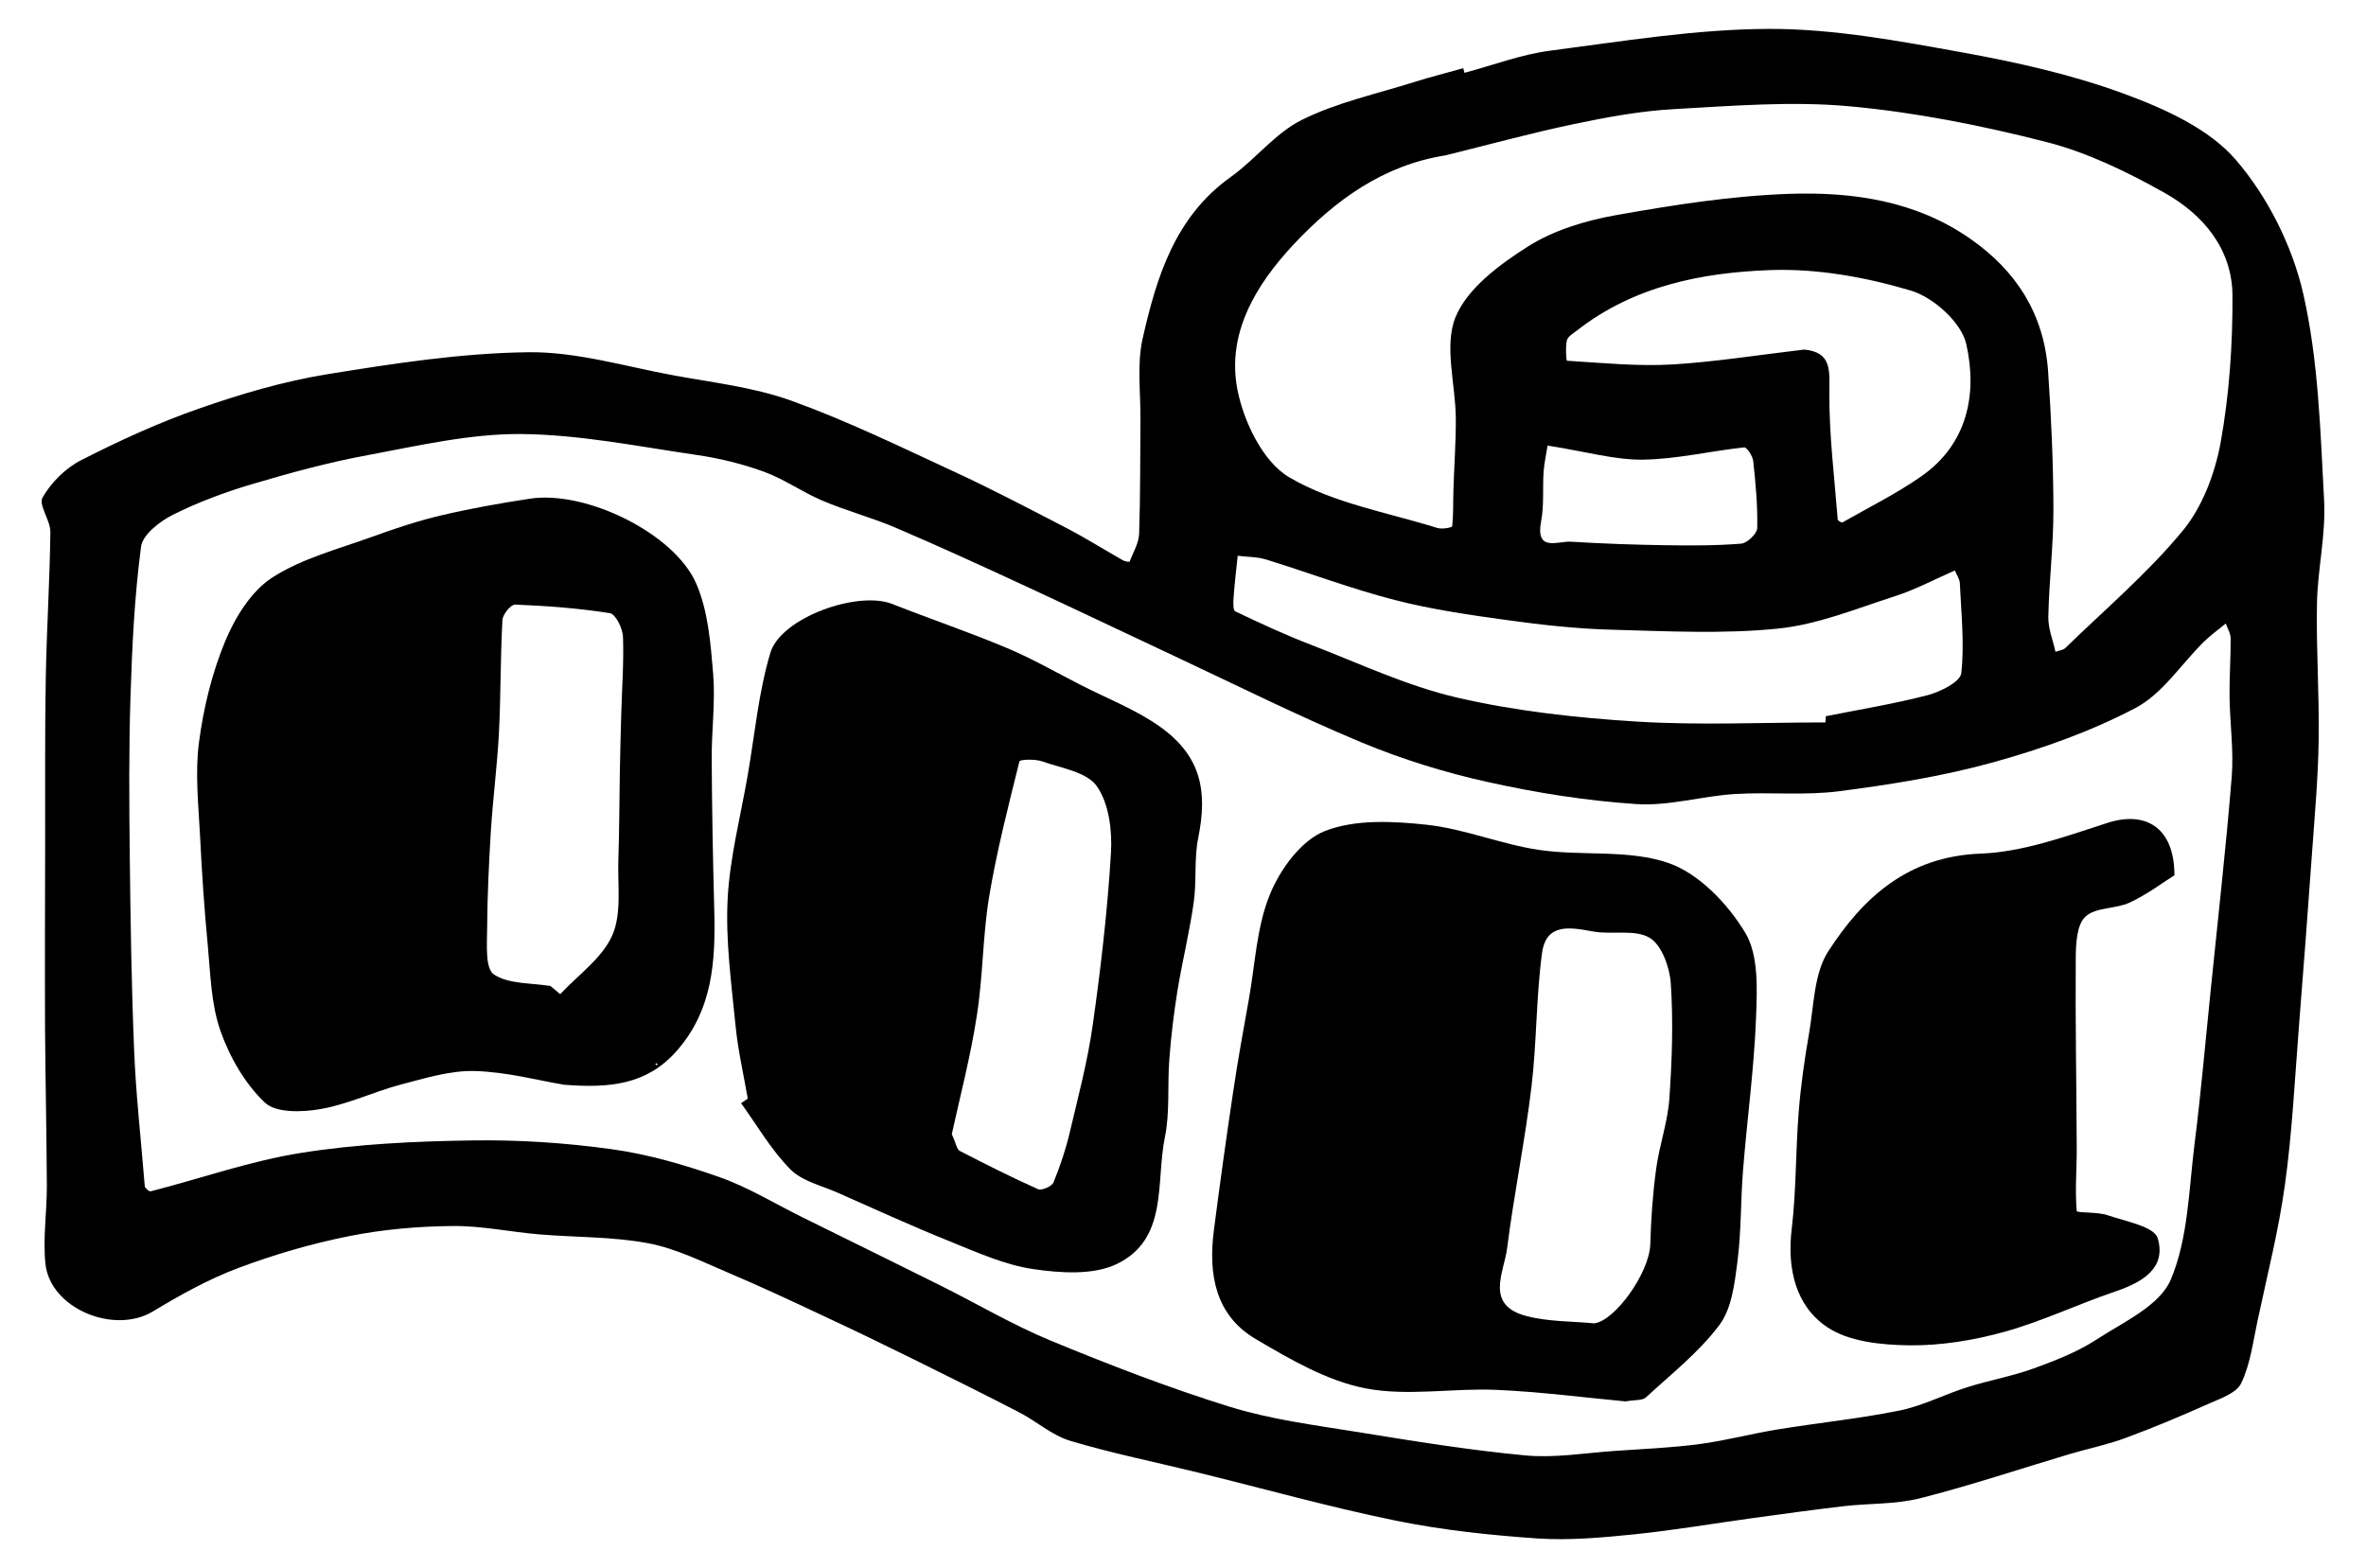 <?xml version="1.0" encoding="utf-8"?>
<!-- Generator: Adobe Illustrator 25.2.0, SVG Export Plug-In . SVG Version: 6.00 Build 0)  -->
<svg version="1.1" id="Layer_1" xmlns="http://www.w3.org/2000/svg" xmlns:xlink="http://www.w3.org/1999/xlink" x="0px" y="0px"
	 viewBox="0 0 194.91 129.22" style="enable-background:new 0 0 194.91 129.22;" xml:space="preserve">
<g>
	<g>
		<path d="M-143.01,6c2.34-0.62,4.65-1.51,7.03-1.82c6-0.78,12.04-1.78,18.07-1.8c5.29-0.01,10.62,0.98,15.87,1.93
			c4.54,0.82,9.1,1.84,13.41,3.43c3.31,1.22,6.95,2.86,9.16,5.42c2.63,3.05,4.66,7.1,5.56,11.04c1.26,5.53,1.41,11.33,1.72,17.04
			c0.15,2.82-0.54,5.67-0.59,8.51c-0.07,3.73,0.2,7.47,0.14,11.2c-0.04,3.08-0.32,6.16-0.54,9.23c-0.34,4.82-0.71,9.64-1.09,14.45
			c-0.34,4.31-0.55,8.64-1.14,12.92c-0.52,3.8-1.47,7.53-2.27,11.29c-0.37,1.73-0.59,3.56-1.34,5.12c-0.39,0.82-1.73,1.27-2.72,1.71
			c-2.24,1-4.5,1.95-6.8,2.8c-1.51,0.56-3.1,0.88-4.65,1.34c-4.09,1.22-8.14,2.58-12.28,3.63c-2.02,0.51-4.18,0.41-6.27,0.65
			c-2.48,0.29-4.95,0.63-7.42,0.97c-3.28,0.45-6.54,1.01-9.83,1.35c-2.67,0.27-5.38,0.52-8.04,0.34c-3.91-0.27-7.83-0.69-11.66-1.47
			c-5.48-1.12-10.88-2.64-16.32-3.97c-3.49-0.86-7.03-1.57-10.47-2.6c-1.5-0.45-2.78-1.61-4.21-2.35c-2.92-1.51-5.87-2.97-8.82-4.43
			c-2.37-1.17-4.75-2.32-7.15-3.44c-2.64-1.24-5.28-2.48-7.97-3.62c-2.17-0.92-4.34-2.01-6.62-2.44c-2.93-0.55-5.98-0.48-8.97-0.73
			c-2.4-0.2-4.79-0.72-7.18-0.69c-2.85,0.03-5.73,0.28-8.52,0.84c-3.1,0.62-6.17,1.52-9.13,2.63c-2.43,0.92-4.76,2.21-6.99,3.56
			c-3.21,1.95-8.5-0.24-8.87-3.94c-0.21-2.09,0.12-4.24,0.12-6.36c-0.02-4.36-0.12-8.72-0.15-13.09c-0.02-5.09,0-10.18,0.01-15.27
			c0.01-4.48-0.03-8.97,0.05-13.45c0.07-4.03,0.33-8.06,0.38-12.09c0.01-0.97-1-2.25-0.64-2.86c0.71-1.23,1.89-2.41,3.16-3.06
			c3.16-1.61,6.42-3.11,9.76-4.27c3.41-1.19,6.93-2.23,10.49-2.81c5.49-0.89,11.05-1.75,16.59-1.82c3.98-0.05,7.98,1.17,11.95,1.9
			c3.26,0.6,6.63,0.98,9.72,2.09c4.58,1.65,8.99,3.8,13.42,5.85c3.12,1.44,6.16,3.04,9.21,4.62c1.6,0.83,3.14,1.8,4.71,2.69
			c0.16,0.09,0.52,0.14,0.53,0.11c0.3-0.76,0.76-1.53,0.79-2.3c0.11-3.13,0.08-6.27,0.11-9.41c0.02-2.23-0.3-4.55,0.18-6.68
			c1.15-5.07,2.66-10.03,7.26-13.31c2.04-1.46,3.67-3.62,5.87-4.71c2.88-1.43,6.13-2.13,9.24-3.11c1.33-0.42,2.69-0.76,4.04-1.14
			C-143.08,5.76-143.04,5.88-143.01,6z M-251.72,97.78c-0.02-0.02,0.3,0.42,0.49,0.37c4.14-1.06,8.22-2.51,12.42-3.17
			c4.61-0.73,9.33-0.95,14-1.02c3.85-0.06,7.73,0.19,11.54,0.72c3.02,0.42,6.02,1.29,8.91,2.31c2.37,0.84,4.56,2.19,6.83,3.31
			c3.77,1.86,7.55,3.72,11.31,5.59c3.05,1.52,6,3.27,9.14,4.57c4.85,2,9.76,3.9,14.76,5.45c3.41,1.05,7.01,1.51,10.55,2.08
			c4.57,0.74,9.16,1.49,13.77,1.92c2.42,0.23,4.91-0.2,7.37-0.37c2.34-0.16,4.7-0.26,7.03-0.57c2.16-0.29,4.29-0.86,6.45-1.21
			c3.33-0.54,6.7-0.88,10-1.55c1.91-0.39,3.69-1.33,5.57-1.92c1.8-0.57,3.68-0.9,5.45-1.54c1.78-0.65,3.6-1.35,5.18-2.38
			c2.23-1.45,5.23-2.8,6.13-4.95c1.43-3.38,1.48-7.37,1.95-11.12c0.53-4.18,0.89-8.38,1.32-12.57c0.6-5.91,1.27-11.82,1.75-17.74
			c0.17-2.17-0.15-4.38-0.18-6.57c-0.02-1.61,0.1-3.22,0.09-4.83c0-0.41-0.26-0.81-0.4-1.22c-0.6,0.5-1.24,0.95-1.8,1.5
			c-1.87,1.84-3.41,4.28-5.62,5.45c-3.7,1.95-7.74,3.38-11.79,4.5c-4.12,1.14-8.4,1.82-12.65,2.37c-2.83,0.37-5.74,0.05-8.6,0.23
			c-2.7,0.17-5.41,1-8.06,0.83c-4.12-0.27-8.24-0.92-12.28-1.82c-3.53-0.78-7.05-1.87-10.39-3.26c-5.28-2.2-10.41-4.77-15.6-7.2
			c-4.03-1.89-8.05-3.81-12.09-5.68c-3.54-1.64-7.09-3.27-10.67-4.8c-1.98-0.85-4.08-1.4-6.06-2.24c-1.65-0.7-3.15-1.78-4.83-2.39
			c-1.79-0.65-3.68-1.11-5.56-1.38c-4.8-0.7-9.62-1.68-14.44-1.72c-4.21-0.03-8.45,0.96-12.63,1.74c-3.2,0.59-6.36,1.45-9.49,2.38
			c-2.24,0.66-4.47,1.49-6.55,2.53c-1.08,0.54-2.5,1.64-2.63,2.63c-0.54,4.09-0.74,8.23-0.87,12.35c-0.14,4.37-0.11,8.74-0.06,13.11
			c0.06,5.34,0.14,10.68,0.36,16.01C-252.46,90.12-252.05,93.71-251.72,97.78z M-144.57,12.8c-5.15,0.81-9.12,3.71-12.56,7.39
			c-3.09,3.32-5.46,7.28-4.59,11.87c0.51,2.66,2.11,5.99,4.27,7.26c3.63,2.14,8.08,2.89,12.21,4.18c0.38,0.12,1.21-0.04,1.22-0.14
			c0.11-0.97,0.07-1.95,0.1-2.92c0.06-1.99,0.21-3.99,0.2-5.98c-0.02-2.81-0.99-5.97-0.02-8.34c0.98-2.38,3.63-4.33,5.96-5.81
			c2.11-1.34,4.73-2.13,7.23-2.58c4.74-0.84,9.54-1.6,14.34-1.76c5.21-0.17,10.38,0.57,14.87,3.7c3.82,2.66,6.08,6.24,6.41,10.9
			c0.26,3.78,0.43,7.58,0.44,11.37c0.01,2.96-0.36,5.92-0.42,8.88c-0.02,0.96,0.38,1.92,0.59,2.88c0.28-0.1,0.63-0.13,0.82-0.32
			c3.27-3.18,6.78-6.16,9.66-9.65c1.62-1.96,2.65-4.7,3.12-7.24c0.72-3.98,1-8.09,0.98-12.14c-0.02-3.84-2.41-6.67-5.59-8.46
			c-3.06-1.72-6.33-3.31-9.7-4.18c-5.32-1.36-10.77-2.45-16.23-2.95c-4.78-0.44-9.65-0.04-14.47,0.23
			c-2.77,0.15-5.53,0.66-8.25,1.23C-137.55,10.97-141.05,11.93-144.57,12.8z M-113.27,59.52c0.01-0.17,0.02-0.34,0.03-0.51
			c2.81-0.56,5.64-1.02,8.4-1.74c1.05-0.28,2.68-1.09,2.76-1.81c0.27-2.44-0.01-4.95-0.12-7.42c-0.02-0.35-0.27-0.69-0.41-1.04
			c-1.63,0.71-3.22,1.57-4.91,2.11c-3.19,1.03-6.39,2.35-9.67,2.68c-4.54,0.46-9.16,0.21-13.74,0.09c-2.84-0.08-5.68-0.39-8.49-0.78
			c-3.13-0.43-6.28-0.88-9.34-1.67c-3.58-0.92-7.05-2.24-10.58-3.33c-0.74-0.23-1.56-0.21-2.35-0.31c-0.12,1.15-0.26,2.3-0.34,3.46
			c-0.03,0.38-0.05,1.03,0.14,1.12c2.03,0.97,4.08,1.92,6.18,2.73c4,1.54,7.94,3.41,12.08,4.37c4.83,1.12,9.84,1.67,14.81,1.98
			C-123.66,59.77-118.45,59.52-113.27,59.52z M-115.01,28.8c2.28,0.23,2.07,1.72,2.06,3.57c-0.02,3.47,0.42,6.95,0.69,10.43
			c0.01,0.1,0.32,0.28,0.39,0.24c2.18-1.24,4.44-2.36,6.49-3.79c3.84-2.68,4.63-6.82,3.71-10.91c-0.4-1.77-2.69-3.83-4.54-4.39
			c-3.71-1.11-7.71-1.83-11.56-1.7c-5.66,0.2-11.28,1.31-15.97,4.98c-0.31,0.24-0.75,0.49-0.83,0.81c-0.13,0.55-0.05,1.67,0,1.68
			c2.89,0.18,5.79,0.47,8.67,0.31C-122.29,29.81-118.7,29.23-115.01,28.8z M-136.16,36.71c-0.11,0.71-0.28,1.44-0.33,2.17
			c-0.09,1.35,0.05,2.73-0.2,4.04c-0.5,2.61,1.37,1.64,2.46,1.71c2.58,0.16,5.16,0.25,7.75,0.29c2.09,0.03,4.19,0.04,6.27-0.13
			c0.49-0.04,1.31-0.82,1.32-1.28c0.04-1.84-0.13-3.69-0.33-5.53c-0.04-0.41-0.53-1.14-0.75-1.12c-2.78,0.3-5.55,0.97-8.33,1.01
			C-130.61,37.9-132.93,37.22-136.16,36.71z"/>
		<polygon points="-87.32,118.25 -87.32,118.2 -87.28,118.22 		"/>
		<path d="M-217.2,89.37c-2.09-0.35-4.72-1.06-7.36-1.13c-2.02-0.05-4.09,0.6-6.09,1.12c-2.22,0.59-4.33,1.62-6.57,2.01
			c-1.51,0.27-3.7,0.34-4.61-0.53c-1.64-1.55-2.9-3.75-3.66-5.91c-0.77-2.19-0.82-4.65-1.04-7.01c-0.29-3.01-0.49-6.03-0.64-9.05
			c-0.13-2.56-0.42-5.18-0.09-7.69c0.37-2.84,1.07-5.72,2.16-8.35c0.82-1.97,2.15-4.13,3.87-5.24c2.46-1.59,5.47-2.36,8.28-3.38
			c1.87-0.68,3.77-1.31,5.7-1.76c2.38-0.56,4.81-0.99,7.23-1.36c4.63-0.72,11.92,2.85,13.72,6.98c0.99,2.27,1.19,4.94,1.4,7.46
			c0.19,2.33-0.14,4.7-0.12,7.04c0.02,4.13,0.1,8.26,0.21,12.39c0.11,4.22-0.11,8.29-3.16,11.7
			C-210.39,89.35-213.38,89.67-217.2,89.37z M-218.29,81.24c0.27,0.22,0.54,0.44,0.8,0.67c1.48-1.59,3.46-2.97,4.29-4.85
			c0.79-1.8,0.43-4.12,0.5-6.21c0.08-2.37,0.08-4.74,0.12-7.11c0.03-1.66,0.07-3.32,0.12-4.98c0.06-2.11,0.22-4.22,0.14-6.32
			c-0.03-0.68-0.61-1.84-1.07-1.92c-2.58-0.41-5.2-0.6-7.81-0.71c-0.35-0.02-1.03,0.81-1.05,1.27c-0.17,3.11-0.13,6.22-0.29,9.33
			c-0.14,2.67-0.49,5.34-0.66,8.01c-0.17,2.69-0.29,5.38-0.31,8.07c-0.01,1.31-0.17,3.3,0.55,3.79
			C-221.74,81.1-219.88,80.97-218.29,81.24z M-209.57,87.77c0.05-0.03,0.07-0.05,0.1-0.07c-0.04-0.03-0.07-0.07-0.11-0.1
			c-0.01-0.01-0.05,0.04-0.08,0.06C-209.63,87.7-209.6,87.73-209.57,87.77z"/>
		<path d="M-129.74,115.46c-3.34-0.31-6.98-0.79-10.63-0.95c-3.61-0.16-7.34,0.55-10.82-0.13c-3.16-0.62-6.18-2.39-9.02-4.06
			c-3.32-1.96-3.9-5.32-3.45-8.89c0.49-3.81,1.02-7.62,1.59-11.43c0.38-2.57,0.84-5.12,1.3-7.67c0.52-2.91,0.64-5.98,1.74-8.65
			c0.84-2.07,2.59-4.46,4.52-5.21c2.5-0.98,5.61-0.82,8.39-0.52c3.12,0.34,6.13,1.61,9.24,2.07c3.56,0.53,7.41-0.06,10.7,1.09
			c2.51,0.88,4.88,3.37,6.31,5.75c1.11,1.86,0.97,4.66,0.88,7.02c-0.16,4.19-0.74,8.36-1.07,12.54c-0.2,2.5-0.14,5.04-0.46,7.52
			c-0.23,1.8-0.47,3.87-1.49,5.23c-1.68,2.24-3.97,4.04-6.05,5.96C-128.35,115.4-128.95,115.32-129.74,115.46z M-132.33,109.03
			c1.72-0.19,4.56-4.17,4.63-6.51c0.06-2.07,0.2-4.14,0.48-6.19c0.26-1.95,0.95-3.85,1.09-5.8c0.22-3.16,0.33-6.35,0.12-9.5
			c-0.09-1.34-0.75-3.18-1.75-3.77c-1.23-0.72-3.12-0.23-4.67-0.52c-1.88-0.34-3.85-0.72-4.19,1.79c-0.49,3.65-0.43,7.37-0.87,11.02
			c-0.53,4.44-1.44,8.83-2,13.27c-0.25,2-1.87,4.69,1.56,5.6C-136.13,108.9-134.19,108.85-132.33,109.03z"/>
		<path d="M-202.05,90.52c-0.34-1.99-0.8-3.96-1-5.96c-0.34-3.47-0.83-6.98-0.66-10.44c0.17-3.44,1.07-6.85,1.66-10.27
			c0.58-3.36,0.89-6.81,1.86-10.06c0.87-2.91,7.21-5.15,10.04-4.03c3.14,1.24,6.34,2.32,9.45,3.63c2.1,0.88,4.09,2.03,6.13,3.07
			c2.19,1.12,4.54,2.02,6.52,3.44c3.38,2.43,3.88,5.32,3.11,9.13c-0.35,1.72-0.12,3.55-0.37,5.3c-0.35,2.44-0.94,4.85-1.34,7.28
			c-0.3,1.87-0.53,3.76-0.67,5.65c-0.17,2.15,0.06,4.36-0.37,6.45c-0.76,3.7,0.31,8.39-3.98,10.44c-1.93,0.92-4.61,0.74-6.86,0.41
			c-2.34-0.34-4.61-1.37-6.84-2.27c-3.11-1.25-6.17-2.65-9.24-4.01c-1.35-0.6-2.96-0.96-3.93-1.94c-1.58-1.59-2.73-3.61-4.06-5.45
			C-202.41,90.77-202.23,90.64-202.05,90.52z M-185.23,93.44c0.36,0.79,0.41,1.25,0.65,1.38c2.13,1.1,4.27,2.18,6.46,3.16
			c0.3,0.13,1.14-0.24,1.27-0.57c0.55-1.34,1.01-2.72,1.34-4.13c0.7-2.95,1.48-5.9,1.9-8.9c0.66-4.68,1.21-9.39,1.49-14.11
			c0.11-1.84-0.16-4.06-1.16-5.49c-0.81-1.17-2.92-1.49-4.51-2.05c-0.58-0.21-1.83-0.16-1.87,0c-0.92,3.71-1.88,7.42-2.5,11.18
			c-0.53,3.23-0.5,6.54-1.01,9.77C-183.7,87.08-184.58,90.41-185.23,93.44z"/>
		<path d="M-84.52,72.11c-0.92,0.58-2.23,1.57-3.68,2.25c-1.16,0.54-2.81,0.37-3.65,1.16c-0.72,0.66-0.79,2.23-0.8,3.41
			c-0.04,5.22,0.06,10.43,0.08,15.65c0.01,1.73-0.15,3.47,0,5.19c0.02,0.18,1.71,0.06,2.54,0.35c1.48,0.51,3.84,0.93,4.13,1.89
			c0.74,2.5-1.3,3.65-3.51,4.4c-3.07,1.04-6.02,2.46-9.13,3.32c-2.52,0.7-5.21,1.14-7.82,1.11c-2.29-0.03-4.97-0.29-6.77-1.5
			c-2.6-1.75-3.31-4.81-2.92-8.09c0.38-3.16,0.32-6.38,0.57-9.56c0.17-2.19,0.48-4.38,0.86-6.55c0.4-2.29,0.4-4.93,1.58-6.76
			c2.87-4.44,6.56-7.82,12.53-8.05c3.5-0.13,7.01-1.41,10.4-2.51C-86.99,66.78-84.53,68.08-84.52,72.11z"/>
	</g>
</g>
<g>
	<path class="st0" d="M120.64,6c2.34-0.62,4.65-1.51,7.03-1.82c6-0.78,12.04-1.78,18.07-1.8c5.29-0.01,10.62,0.98,15.87,1.93
		c4.54,0.82,9.1,1.84,13.41,3.43c3.31,1.22,6.95,2.86,9.16,5.42c2.63,3.05,4.66,7.1,5.56,11.04c1.26,5.53,1.41,11.33,1.72,17.04
		c0.15,2.82-0.54,5.67-0.59,8.51c-0.07,3.73,0.2,7.47,0.14,11.2c-0.04,3.08-0.32,6.16-0.54,9.23c-0.34,4.82-0.71,9.64-1.09,14.45
		c-0.34,4.31-0.55,8.64-1.14,12.92c-0.52,3.8-1.47,7.53-2.27,11.29c-0.37,1.73-0.59,3.56-1.34,5.12c-0.39,0.82-1.73,1.27-2.72,1.71
		c-2.24,1-4.5,1.95-6.8,2.8c-1.51,0.56-3.1,0.88-4.65,1.34c-4.09,1.22-8.14,2.58-12.28,3.63c-2.02,0.51-4.18,0.41-6.27,0.65
		c-2.48,0.29-4.95,0.63-7.42,0.97c-3.28,0.45-6.54,1.01-9.83,1.35c-2.67,0.27-5.38,0.52-8.04,0.34c-3.91-0.27-7.83-0.69-11.66-1.47
		c-5.48-1.12-10.88-2.64-16.32-3.97c-3.49-0.86-7.03-1.57-10.47-2.6c-1.5-0.45-2.78-1.61-4.21-2.35c-2.92-1.51-5.87-2.97-8.82-4.43
		c-2.37-1.17-4.75-2.32-7.15-3.44c-2.64-1.24-5.28-2.48-7.97-3.62c-2.17-0.92-4.34-2.01-6.62-2.44c-2.93-0.55-5.98-0.48-8.97-0.73
		c-2.4-0.2-4.79-0.72-7.18-0.69c-2.85,0.03-5.73,0.28-8.52,0.84c-3.1,0.62-6.17,1.52-9.13,2.63c-2.43,0.92-4.76,2.21-6.99,3.56
		c-3.21,1.95-8.5-0.24-8.87-3.94c-0.21-2.09,0.12-4.24,0.12-6.36c-0.02-4.36-0.12-8.72-0.15-13.09c-0.02-5.09,0-10.18,0.01-15.27
		c0.01-4.48-0.03-8.97,0.05-13.45c0.07-4.03,0.33-8.06,0.38-12.09c0.01-0.97-1-2.25-0.64-2.86c0.71-1.23,1.89-2.41,3.16-3.06
		c3.16-1.61,6.42-3.11,9.76-4.27c3.41-1.19,6.93-2.23,10.49-2.81c5.49-0.89,11.05-1.75,16.59-1.82c3.98-0.05,7.98,1.17,11.95,1.9
		c3.26,0.6,6.63,0.98,9.72,2.09c4.58,1.65,8.99,3.8,13.42,5.85c3.12,1.44,6.16,3.04,9.21,4.62c1.6,0.83,3.14,1.8,4.71,2.69
		c0.16,0.09,0.52,0.14,0.53,0.11c0.3-0.76,0.76-1.53,0.79-2.3c0.11-3.13,0.08-6.27,0.11-9.41c0.02-2.23-0.3-4.55,0.18-6.68
		c1.15-5.07,2.66-10.03,7.26-13.31c2.04-1.46,3.67-3.62,5.87-4.71c2.88-1.43,6.13-2.13,9.24-3.11c1.33-0.42,2.69-0.76,4.04-1.14
		C120.57,5.76,120.61,5.88,120.64,6z M11.93,97.78c-0.02-0.02,0.3,0.42,0.49,0.37c4.14-1.06,8.22-2.51,12.42-3.17
		c4.61-0.73,9.33-0.95,14-1.02c3.85-0.06,7.73,0.19,11.54,0.72c3.02,0.42,6.02,1.29,8.91,2.31c2.37,0.84,4.56,2.19,6.83,3.31
		c3.77,1.86,7.55,3.72,11.31,5.59c3.05,1.52,6,3.27,9.14,4.57c4.85,2,9.76,3.9,14.76,5.45c3.41,1.05,7.01,1.51,10.55,2.08
		c4.57,0.74,9.16,1.49,13.77,1.92c2.42,0.23,4.91-0.2,7.37-0.37c2.34-0.16,4.7-0.26,7.03-0.57c2.16-0.29,4.29-0.86,6.45-1.21
		c3.33-0.54,6.7-0.88,10-1.55c1.91-0.39,3.69-1.33,5.57-1.92c1.8-0.57,3.68-0.9,5.45-1.54c1.78-0.65,3.6-1.35,5.18-2.38
		c2.23-1.45,5.23-2.8,6.13-4.95c1.43-3.38,1.48-7.37,1.95-11.12c0.53-4.18,0.89-8.38,1.32-12.57c0.6-5.91,1.27-11.82,1.75-17.74
		c0.17-2.17-0.15-4.38-0.18-6.57c-0.02-1.61,0.1-3.22,0.09-4.83c0-0.41-0.26-0.81-0.4-1.22c-0.6,0.5-1.24,0.95-1.8,1.5
		c-1.87,1.84-3.41,4.28-5.62,5.45c-3.7,1.95-7.74,3.38-11.79,4.5c-4.12,1.14-8.4,1.82-12.65,2.37c-2.83,0.37-5.74,0.05-8.6,0.23
		c-2.7,0.17-5.41,1-8.06,0.83c-4.12-0.27-8.24-0.92-12.28-1.82c-3.53-0.78-7.05-1.87-10.39-3.26c-5.28-2.2-10.41-4.77-15.6-7.2
		c-4.03-1.89-8.05-3.81-12.09-5.68c-3.54-1.64-7.09-3.27-10.67-4.8c-1.98-0.85-4.08-1.4-6.06-2.24c-1.65-0.7-3.15-1.78-4.83-2.39
		c-1.79-0.65-3.68-1.11-5.56-1.38c-4.8-0.7-9.62-1.68-14.44-1.72c-4.21-0.03-8.45,0.96-12.63,1.74c-3.2,0.59-6.36,1.45-9.49,2.38
		c-2.24,0.66-4.47,1.49-6.55,2.53c-1.08,0.54-2.5,1.64-2.63,2.63c-0.54,4.09-0.74,8.23-0.87,12.35c-0.14,4.37-0.11,8.74-0.06,13.11
		c0.06,5.34,0.14,10.68,0.36,16.01C11.19,90.12,11.6,93.71,11.93,97.78z M119.08,12.8c-5.15,0.81-9.12,3.71-12.56,7.39
		c-3.09,3.32-5.46,7.28-4.59,11.87c0.51,2.66,2.11,5.99,4.27,7.26c3.63,2.14,8.08,2.89,12.21,4.18c0.38,0.12,1.21-0.04,1.22-0.14
		c0.11-0.97,0.07-1.95,0.1-2.92c0.06-1.99,0.21-3.99,0.2-5.98c-0.02-2.81-0.99-5.97-0.02-8.34c0.98-2.38,3.63-4.33,5.96-5.81
		c2.11-1.34,4.73-2.13,7.23-2.58c4.74-0.84,9.54-1.6,14.34-1.76c5.21-0.17,10.38,0.57,14.87,3.7c3.82,2.66,6.08,6.24,6.41,10.9
		c0.26,3.78,0.43,7.58,0.44,11.37c0.01,2.96-0.36,5.92-0.42,8.88c-0.02,0.96,0.38,1.92,0.59,2.88c0.28-0.1,0.63-0.13,0.82-0.32
		c3.27-3.18,6.78-6.16,9.66-9.65c1.62-1.96,2.65-4.7,3.12-7.24c0.72-3.98,1-8.09,0.98-12.14c-0.02-3.84-2.41-6.67-5.59-8.46
		c-3.06-1.72-6.33-3.31-9.7-4.18c-5.32-1.36-10.77-2.45-16.23-2.95c-4.78-0.44-9.65-0.04-14.47,0.23c-2.77,0.15-5.53,0.66-8.25,1.23
		C126.1,10.97,122.6,11.93,119.08,12.8z M150.38,59.52c0.01-0.17,0.02-0.34,0.03-0.51c2.81-0.56,5.64-1.02,8.4-1.74
		c1.05-0.28,2.68-1.09,2.76-1.81c0.27-2.44-0.01-4.95-0.12-7.42c-0.02-0.35-0.27-0.69-0.41-1.04c-1.63,0.71-3.22,1.57-4.91,2.11
		c-3.19,1.03-6.39,2.35-9.67,2.68c-4.54,0.46-9.16,0.21-13.74,0.09c-2.84-0.08-5.68-0.39-8.49-0.78c-3.13-0.43-6.28-0.88-9.34-1.67
		c-3.58-0.92-7.05-2.24-10.58-3.33c-0.74-0.23-1.56-0.21-2.35-0.31c-0.12,1.15-0.26,2.3-0.34,3.46c-0.03,0.38-0.05,1.03,0.14,1.12
		c2.03,0.97,4.08,1.92,6.18,2.73c4,1.54,7.94,3.41,12.08,4.37c4.83,1.12,9.84,1.67,14.81,1.98
		C139.99,59.77,145.2,59.52,150.38,59.52z M148.64,28.8c2.28,0.23,2.07,1.72,2.06,3.57c-0.02,3.47,0.42,6.95,0.69,10.43
		c0.01,0.1,0.32,0.28,0.39,0.24c2.18-1.24,4.44-2.36,6.49-3.79c3.84-2.68,4.63-6.82,3.71-10.91c-0.4-1.77-2.69-3.83-4.54-4.39
		c-3.71-1.11-7.71-1.83-11.56-1.7c-5.66,0.2-11.28,1.31-15.97,4.98c-0.31,0.24-0.75,0.49-0.83,0.81c-0.13,0.55-0.05,1.67,0,1.68
		c2.89,0.18,5.79,0.47,8.67,0.31C141.36,29.81,144.95,29.23,148.64,28.8z M127.49,36.71c-0.11,0.71-0.28,1.44-0.33,2.17
		c-0.09,1.35,0.05,2.73-0.2,4.04c-0.5,2.61,1.37,1.64,2.46,1.71c2.58,0.16,5.16,0.25,7.75,0.29c2.09,0.03,4.19,0.04,6.27-0.13
		c0.49-0.04,1.31-0.82,1.32-1.28c0.04-1.84-0.13-3.69-0.33-5.53c-0.04-0.41-0.53-1.14-0.75-1.12c-2.78,0.3-5.55,0.97-8.33,1.01
		C133.03,37.9,130.72,37.22,127.49,36.71z"/>
	<polygon class="st0" points="176.33,118.25 176.33,118.2 176.37,118.22 	"/>
	<path class="st0" d="M46.45,89.37c-2.09-0.35-4.72-1.06-7.36-1.13c-2.02-0.05-4.09,0.6-6.09,1.12c-2.22,0.59-4.33,1.62-6.57,2.01
		c-1.51,0.27-3.7,0.34-4.61-0.53c-1.64-1.55-2.9-3.75-3.66-5.91c-0.77-2.19-0.82-4.65-1.04-7.01c-0.29-3.01-0.49-6.03-0.64-9.05
		c-0.13-2.56-0.42-5.18-0.09-7.69c0.37-2.84,1.07-5.72,2.16-8.35c0.82-1.97,2.15-4.13,3.87-5.24c2.46-1.59,5.47-2.36,8.28-3.38
		c1.87-0.68,3.77-1.31,5.7-1.76c2.38-0.56,4.81-0.99,7.23-1.36c4.63-0.72,11.92,2.85,13.72,6.98c0.99,2.27,1.19,4.94,1.4,7.46
		c0.19,2.33-0.14,4.7-0.12,7.04c0.02,4.13,0.1,8.26,0.21,12.39c0.11,4.22-0.11,8.29-3.16,11.7C53.25,89.35,50.27,89.67,46.45,89.37z
		 M45.35,81.24c0.27,0.22,0.54,0.44,0.8,0.67c1.48-1.59,3.46-2.97,4.29-4.85c0.79-1.8,0.43-4.12,0.5-6.21
		c0.08-2.37,0.08-4.74,0.12-7.11c0.03-1.66,0.07-3.32,0.12-4.98c0.06-2.11,0.22-4.22,0.14-6.32c-0.03-0.68-0.61-1.84-1.07-1.92
		c-2.58-0.41-5.2-0.6-7.81-0.71c-0.35-0.02-1.03,0.81-1.05,1.27c-0.17,3.11-0.13,6.22-0.29,9.33c-0.14,2.67-0.49,5.34-0.66,8.01
		c-0.17,2.69-0.29,5.38-0.31,8.07c-0.01,1.31-0.17,3.3,0.55,3.79C41.91,81.1,43.77,80.97,45.35,81.24z M54.08,87.77
		c0.05-0.03,0.07-0.05,0.1-0.07c-0.04-0.03-0.07-0.07-0.11-0.1c-0.01-0.01-0.05,0.04-0.08,0.06C54.02,87.7,54.05,87.73,54.08,87.77z
		"/>
	<path class="st0" d="M133.91,115.46c-3.34-0.31-6.98-0.79-10.63-0.95c-3.61-0.16-7.34,0.55-10.82-0.13
		c-3.16-0.62-6.18-2.39-9.02-4.06c-3.32-1.96-3.9-5.32-3.45-8.89c0.49-3.81,1.02-7.62,1.59-11.43c0.38-2.57,0.84-5.12,1.3-7.67
		c0.52-2.91,0.64-5.98,1.74-8.65c0.84-2.07,2.59-4.46,4.52-5.21c2.5-0.98,5.61-0.82,8.39-0.52c3.12,0.34,6.13,1.61,9.24,2.07
		c3.56,0.53,7.41-0.06,10.7,1.09c2.51,0.88,4.88,3.37,6.31,5.75c1.11,1.86,0.97,4.66,0.88,7.02c-0.16,4.19-0.74,8.36-1.07,12.54
		c-0.2,2.5-0.14,5.04-0.46,7.52c-0.23,1.8-0.47,3.87-1.49,5.23c-1.68,2.24-3.97,4.04-6.05,5.96
		C135.3,115.4,134.69,115.32,133.91,115.46z M131.32,109.03c1.72-0.19,4.56-4.17,4.63-6.51c0.06-2.07,0.2-4.14,0.48-6.19
		c0.26-1.95,0.95-3.85,1.09-5.8c0.22-3.16,0.33-6.35,0.12-9.5c-0.09-1.34-0.75-3.18-1.75-3.77c-1.23-0.72-3.12-0.23-4.67-0.52
		c-1.88-0.34-3.85-0.72-4.19,1.79c-0.49,3.65-0.43,7.37-0.87,11.02c-0.53,4.44-1.44,8.83-2,13.27c-0.25,2-1.87,4.69,1.56,5.6
		C127.52,108.9,129.45,108.85,131.32,109.03z"/>
	<path class="st0" d="M61.6,90.52c-0.34-1.99-0.8-3.96-1-5.96c-0.34-3.47-0.83-6.98-0.66-10.44c0.17-3.44,1.07-6.85,1.66-10.27
		c0.58-3.36,0.89-6.81,1.86-10.06c0.87-2.91,7.21-5.15,10.04-4.03c3.14,1.24,6.34,2.32,9.45,3.63c2.1,0.88,4.09,2.03,6.13,3.07
		c2.19,1.12,4.54,2.02,6.52,3.44c3.38,2.43,3.88,5.32,3.11,9.13c-0.35,1.72-0.12,3.55-0.37,5.3C98,76.77,97.4,79.18,97,81.61
		c-0.3,1.87-0.53,3.76-0.67,5.65c-0.17,2.15,0.06,4.36-0.37,6.45c-0.76,3.7,0.31,8.39-3.98,10.44c-1.93,0.92-4.61,0.74-6.86,0.41
		c-2.34-0.34-4.61-1.37-6.84-2.27c-3.11-1.25-6.17-2.65-9.24-4.01c-1.35-0.6-2.96-0.96-3.93-1.94c-1.58-1.59-2.73-3.61-4.06-5.45
		C61.24,90.77,61.42,90.64,61.6,90.52z M78.41,93.44c0.36,0.79,0.41,1.25,0.65,1.38c2.13,1.1,4.27,2.18,6.46,3.16
		c0.3,0.13,1.14-0.24,1.27-0.57c0.55-1.34,1.01-2.72,1.34-4.13c0.7-2.95,1.48-5.9,1.9-8.9c0.66-4.68,1.21-9.39,1.49-14.11
		c0.11-1.84-0.16-4.06-1.16-5.49c-0.81-1.17-2.92-1.49-4.51-2.05c-0.58-0.21-1.83-0.16-1.87,0c-0.92,3.71-1.88,7.42-2.5,11.18
		c-0.53,3.23-0.5,6.54-1.01,9.77C79.95,87.08,79.07,90.41,78.41,93.44z"/>
	<path class="st0" d="M179.13,72.11c-0.92,0.58-2.23,1.57-3.68,2.25c-1.16,0.54-2.81,0.37-3.65,1.16c-0.72,0.66-0.79,2.23-0.8,3.41
		c-0.04,5.22,0.06,10.43,0.08,15.65c0.01,1.73-0.15,3.47,0,5.19c0.02,0.18,1.71,0.06,2.54,0.35c1.48,0.51,3.84,0.93,4.13,1.89
		c0.74,2.5-1.3,3.65-3.51,4.4c-3.07,1.04-6.02,2.46-9.13,3.32c-2.52,0.7-5.21,1.14-7.82,1.11c-2.29-0.03-4.97-0.29-6.77-1.5
		c-2.6-1.75-3.31-4.81-2.92-8.09c0.38-3.16,0.32-6.38,0.57-9.56c0.17-2.19,0.48-4.38,0.86-6.55c0.4-2.29,0.4-4.93,1.58-6.76
		c2.87-4.44,6.56-7.82,12.53-8.05c3.5-0.13,7.01-1.41,10.4-2.51C176.66,66.78,179.12,68.08,179.13,72.11z"/>
</g>
</svg>

